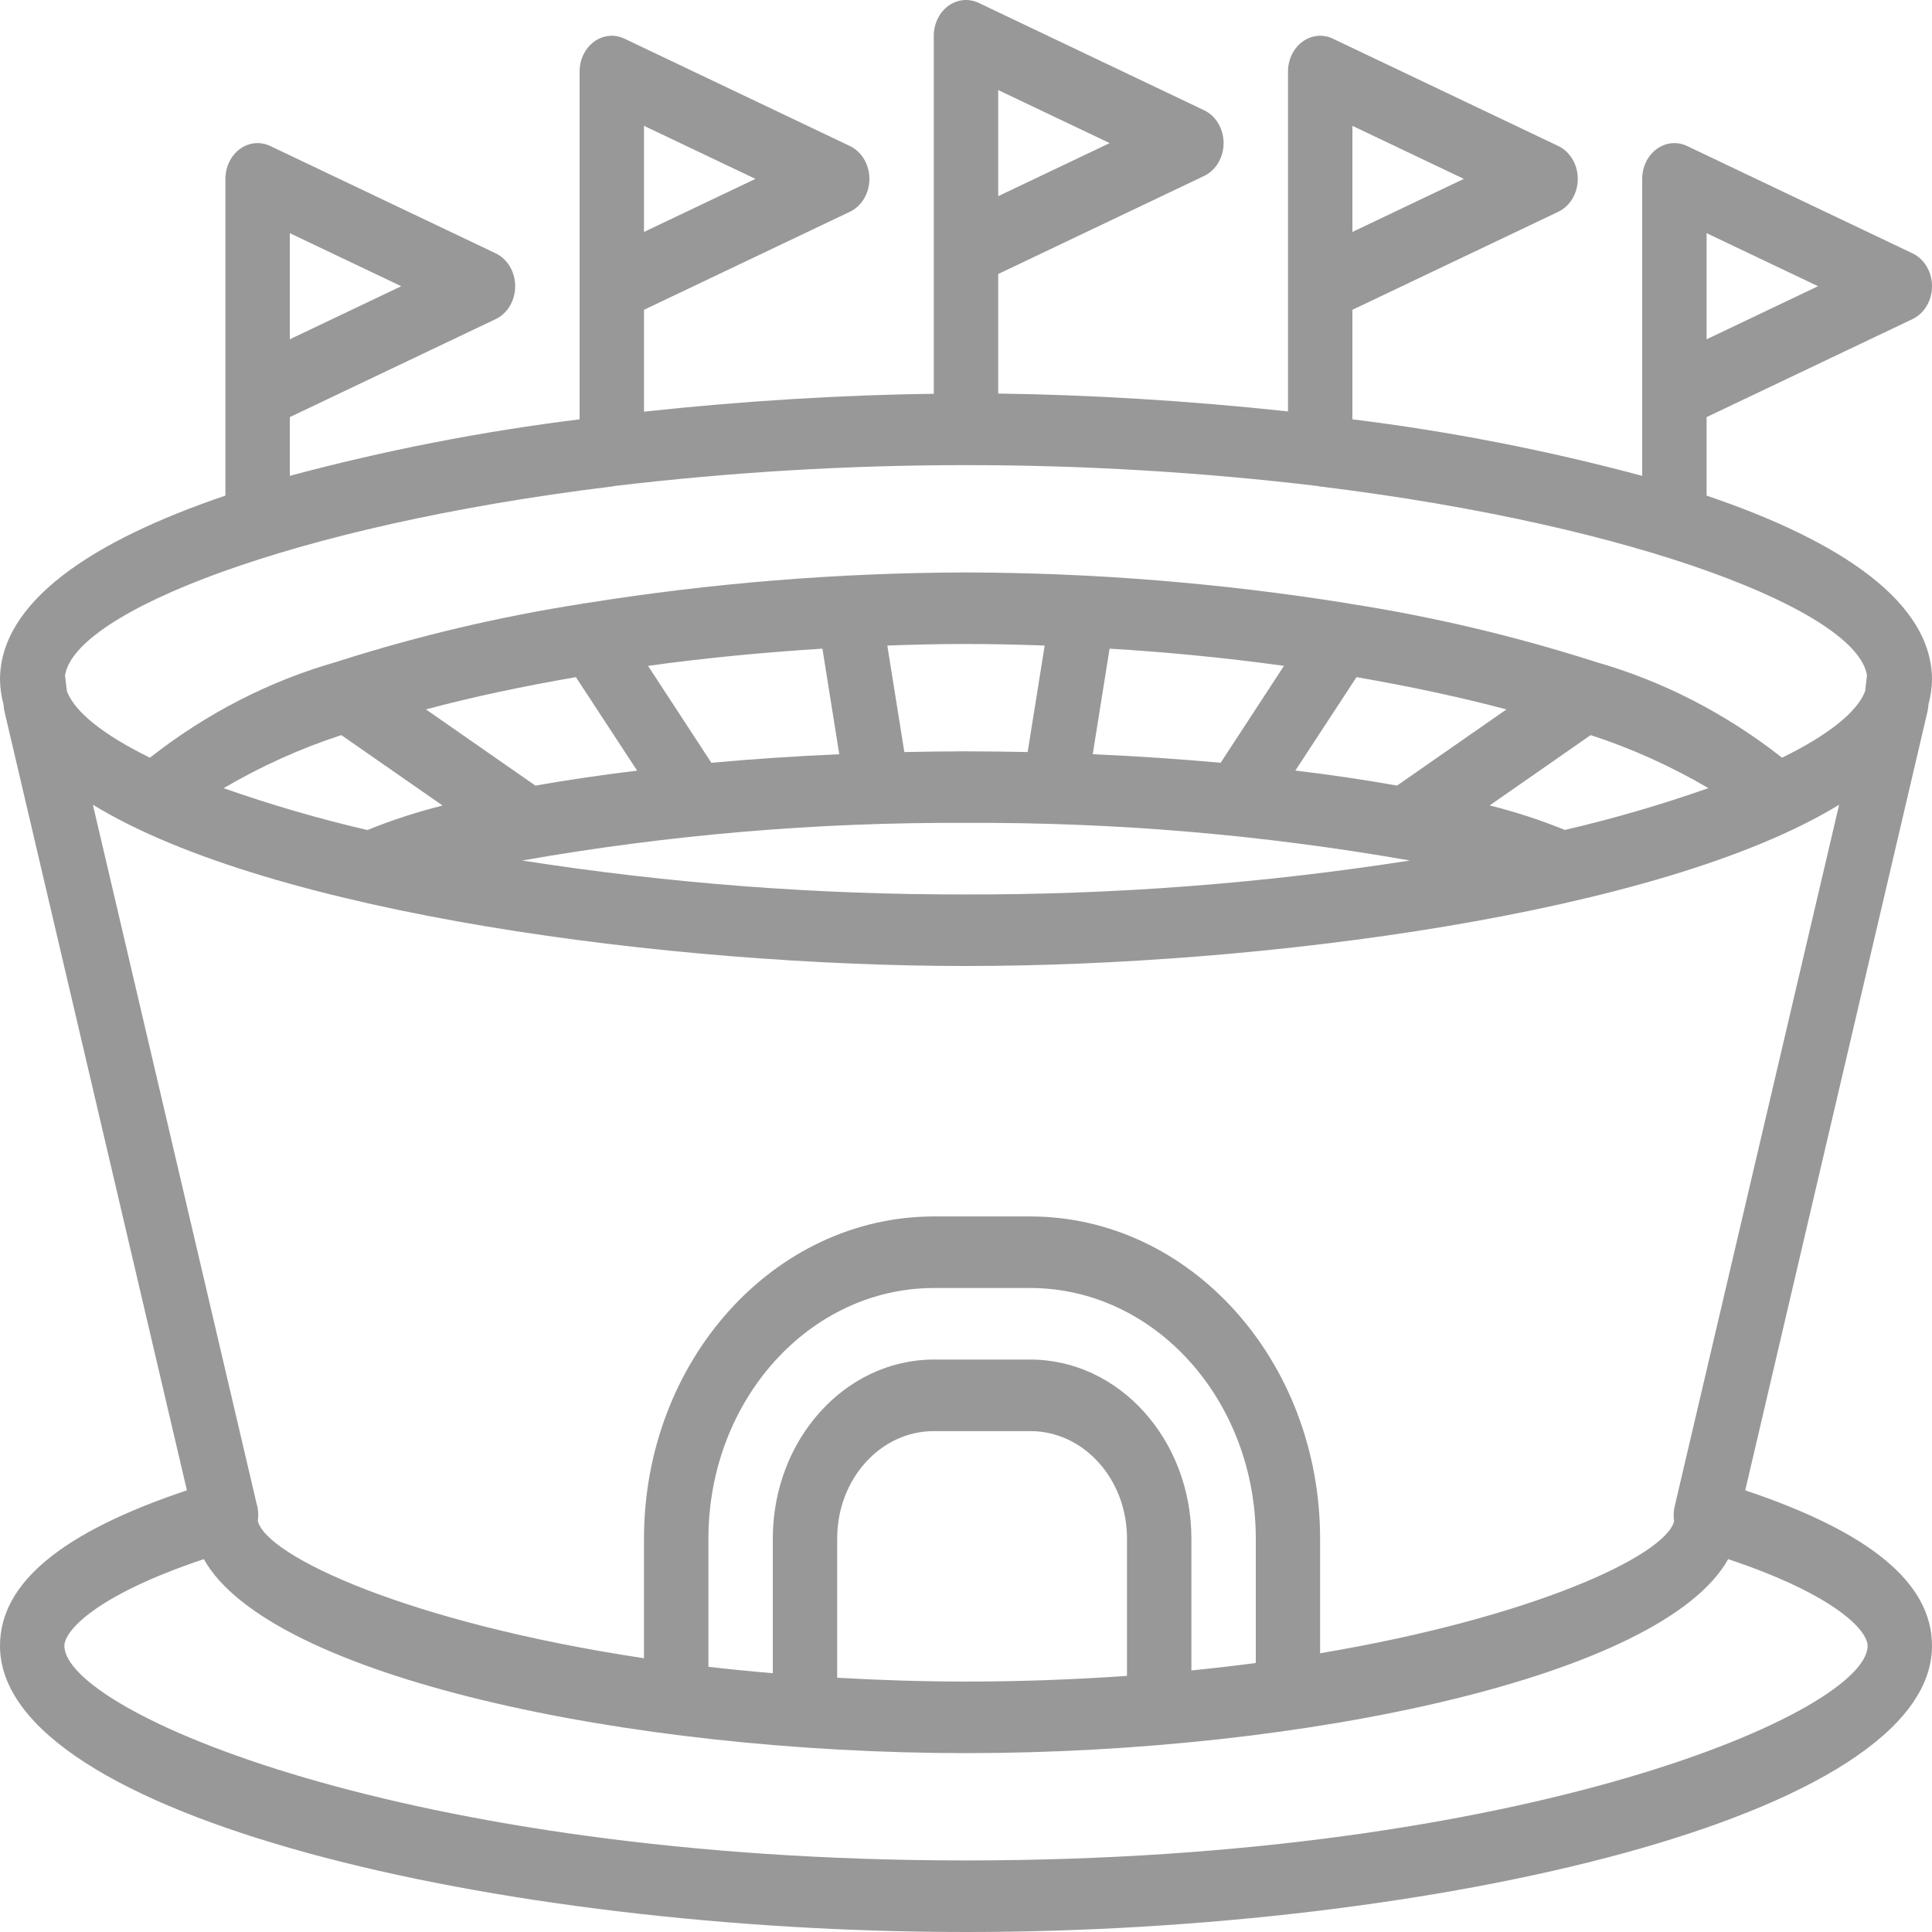 <svg width="70" height="70" viewBox="0 0 70 70" fill="none" xmlns="http://www.w3.org/2000/svg">
<path d="M69.293 11.562C69.722 11.357 70 10.889 70 10.37C70 9.852 69.722 9.383 69.293 9.179L61.126 5.29C60.766 5.118 60.352 5.159 60.025 5.399C59.697 5.639 59.5 6.046 59.5 6.481V17.241C56.042 16.314 52.535 15.63 49 15.193V11.225L56.46 7.673C56.888 7.468 57.166 7 57.166 6.481C57.166 5.963 56.888 5.494 56.46 5.29L48.293 1.401C47.933 1.229 47.519 1.27 47.191 1.51C46.864 1.75 46.667 2.157 46.667 2.592V14.907C43.071 14.518 39.464 14.303 36.167 14.259V9.928L43.626 6.376C44.055 6.172 44.333 5.703 44.333 5.185C44.333 4.667 44.055 4.198 43.626 3.994L35.46 0.105C35.099 -0.067 34.685 -0.026 34.358 0.214C34.03 0.454 33.833 0.86 33.833 1.296V14.267C30.536 14.308 26.929 14.526 23.333 14.915V11.225L30.793 7.673C31.222 7.468 31.5 7 31.5 6.481C31.5 5.963 31.222 5.494 30.793 5.29L22.626 1.401C22.266 1.229 21.852 1.27 21.524 1.51C21.197 1.75 21 2.157 21 2.592V15.193C17.465 15.63 13.958 16.314 10.5 17.241V15.113L17.96 11.562C18.388 11.357 18.666 10.889 18.666 10.37C18.666 9.852 18.388 9.383 17.96 9.179L9.793 5.29C9.433 5.118 9.019 5.159 8.691 5.399C8.364 5.639 8.167 6.046 8.167 6.481V17.957C3.305 19.605 0 21.818 0 24.63C0.005 24.927 0.046 25.222 0.124 25.507L0.132 25.577C0.138 25.652 0.149 25.726 0.167 25.799L6.772 53.998C2.239 55.514 0 57.358 0 59.63C0 65.834 18.097 70 35 70C51.903 70 70 65.834 70 59.63C70 57.358 67.761 55.514 63.233 53.998L69.833 25.796C69.848 25.729 69.859 25.661 69.866 25.593L69.876 25.505C69.953 25.221 69.995 24.926 70 24.63C70 21.818 66.695 19.605 61.833 17.957V15.113L69.293 11.562ZM61.833 8.448L65.871 10.37L61.833 12.293V8.448ZM49 4.559L53.038 6.481L49 8.404V4.559ZM36.167 3.263L40.205 5.185L36.167 7.107V3.263ZM23.333 4.559L27.371 6.481L23.333 8.404V4.559ZM10.5 8.448L14.538 10.37L10.5 12.293V8.448ZM12.367 26.634L16.035 29.186C15.111 29.417 14.2 29.714 13.31 30.074C11.553 29.665 9.815 29.159 8.102 28.557C9.462 27.759 10.891 27.115 12.367 26.634ZM20.867 24.535L23.084 27.921C21.785 28.079 20.549 28.261 19.399 28.464L15.433 25.703C17.094 25.258 18.929 24.868 20.863 24.535H20.867ZM54.584 25.702L50.617 28.463C49.468 28.259 48.231 28.074 46.933 27.919L49.149 24.534C51.071 24.868 52.906 25.258 54.579 25.703L54.584 25.702ZM61.906 28.553C60.194 29.155 58.455 29.662 56.698 30.07C55.808 29.71 54.898 29.413 53.974 29.182L57.633 26.634C59.11 27.114 60.54 27.759 61.901 28.557L61.906 28.553ZM35 29.815C40.385 29.787 45.764 30.244 51.083 31.178C45.755 32.009 40.38 32.42 35 32.407C29.62 32.42 24.245 32.009 18.918 31.178C24.236 30.244 29.615 29.787 35 29.815ZM44.226 27.637C42.729 27.501 41.176 27.396 39.592 27.327L40.202 23.502C42.357 23.631 44.483 23.844 46.521 24.125L44.226 27.637ZM37.234 27.248C36.492 27.234 35.747 27.222 35 27.222C34.253 27.222 33.508 27.234 32.766 27.249L32.149 23.389C33.098 23.355 34.049 23.333 35 23.333C35.951 23.333 36.902 23.355 37.851 23.389L37.234 27.248ZM29.798 23.502L30.408 27.327C28.824 27.396 27.271 27.501 25.774 27.637L23.479 24.125C25.517 23.844 27.643 23.637 29.798 23.502ZM35 35C45.654 35 60.159 33.12 66.635 29.157L60.685 54.543C60.655 54.658 60.64 54.778 60.64 54.898C60.64 54.971 60.645 55.043 60.656 55.115C60.356 56.342 55.622 58.59 47.83 59.901V55.741C47.823 49.3 43.126 44.081 37.33 44.074H33.833C28.037 44.081 23.34 49.3 23.333 55.741V60.081C14.844 58.804 9.643 56.389 9.34 55.102C9.351 55.03 9.357 54.958 9.357 54.885C9.357 54.743 9.335 54.602 9.294 54.468L3.365 29.157C9.841 33.12 24.346 35 35 35ZM40.833 60.72C38.988 60.849 37.045 60.926 35 60.926C33.378 60.926 31.83 60.873 30.333 60.788V55.741C30.333 53.593 31.9 51.852 33.833 51.852H37.333C39.266 51.852 40.833 53.593 40.833 55.741V60.72ZM37.333 49.259H33.833C30.613 49.264 28.004 52.163 28 55.741V60.624C27.201 60.556 26.423 60.479 25.667 60.391V55.741C25.672 50.732 29.325 46.672 33.833 46.667H37.333C41.842 46.672 45.495 50.732 45.5 55.741V60.253C44.746 60.353 43.967 60.442 43.167 60.523V55.741C43.163 52.163 40.553 49.264 37.333 49.259ZM67.667 59.63C67.667 62.006 55.326 67.407 35 67.407C14.674 67.407 2.333 62.006 2.333 59.63C2.333 59.103 3.429 57.815 7.385 56.49C9.758 60.748 22.769 63.519 35 63.519C47.231 63.519 60.242 60.748 62.615 56.49C66.571 57.815 67.667 59.103 67.667 59.63ZM67.644 24.475L67.577 25.042C67.291 25.796 66.251 26.628 64.567 27.453C62.523 25.847 60.232 24.67 57.807 23.981C57.772 23.97 57.741 23.956 57.707 23.948C54.819 23.029 51.878 22.337 48.903 21.874C48.874 21.864 48.846 21.864 48.818 21.858C44.241 21.125 39.624 20.752 35 20.741C30.376 20.752 25.758 21.126 21.181 21.861C21.153 21.861 21.125 21.861 21.098 21.875C18.122 22.337 15.179 23.03 12.29 23.949C12.259 23.957 12.229 23.967 12.2 23.979C9.772 24.668 7.479 25.845 5.433 27.453C3.748 26.628 2.709 25.796 2.423 25.042L2.356 24.475C2.695 22.185 10.535 19.055 22.142 17.63H22.167C22.195 17.63 22.218 17.614 22.246 17.611C30.724 16.599 39.276 16.599 47.754 17.611C47.782 17.611 47.805 17.63 47.833 17.63H47.858C59.465 19.055 67.305 22.185 67.644 24.475Z" fill="#333333" fill-opacity="0.5"/>
</svg>
